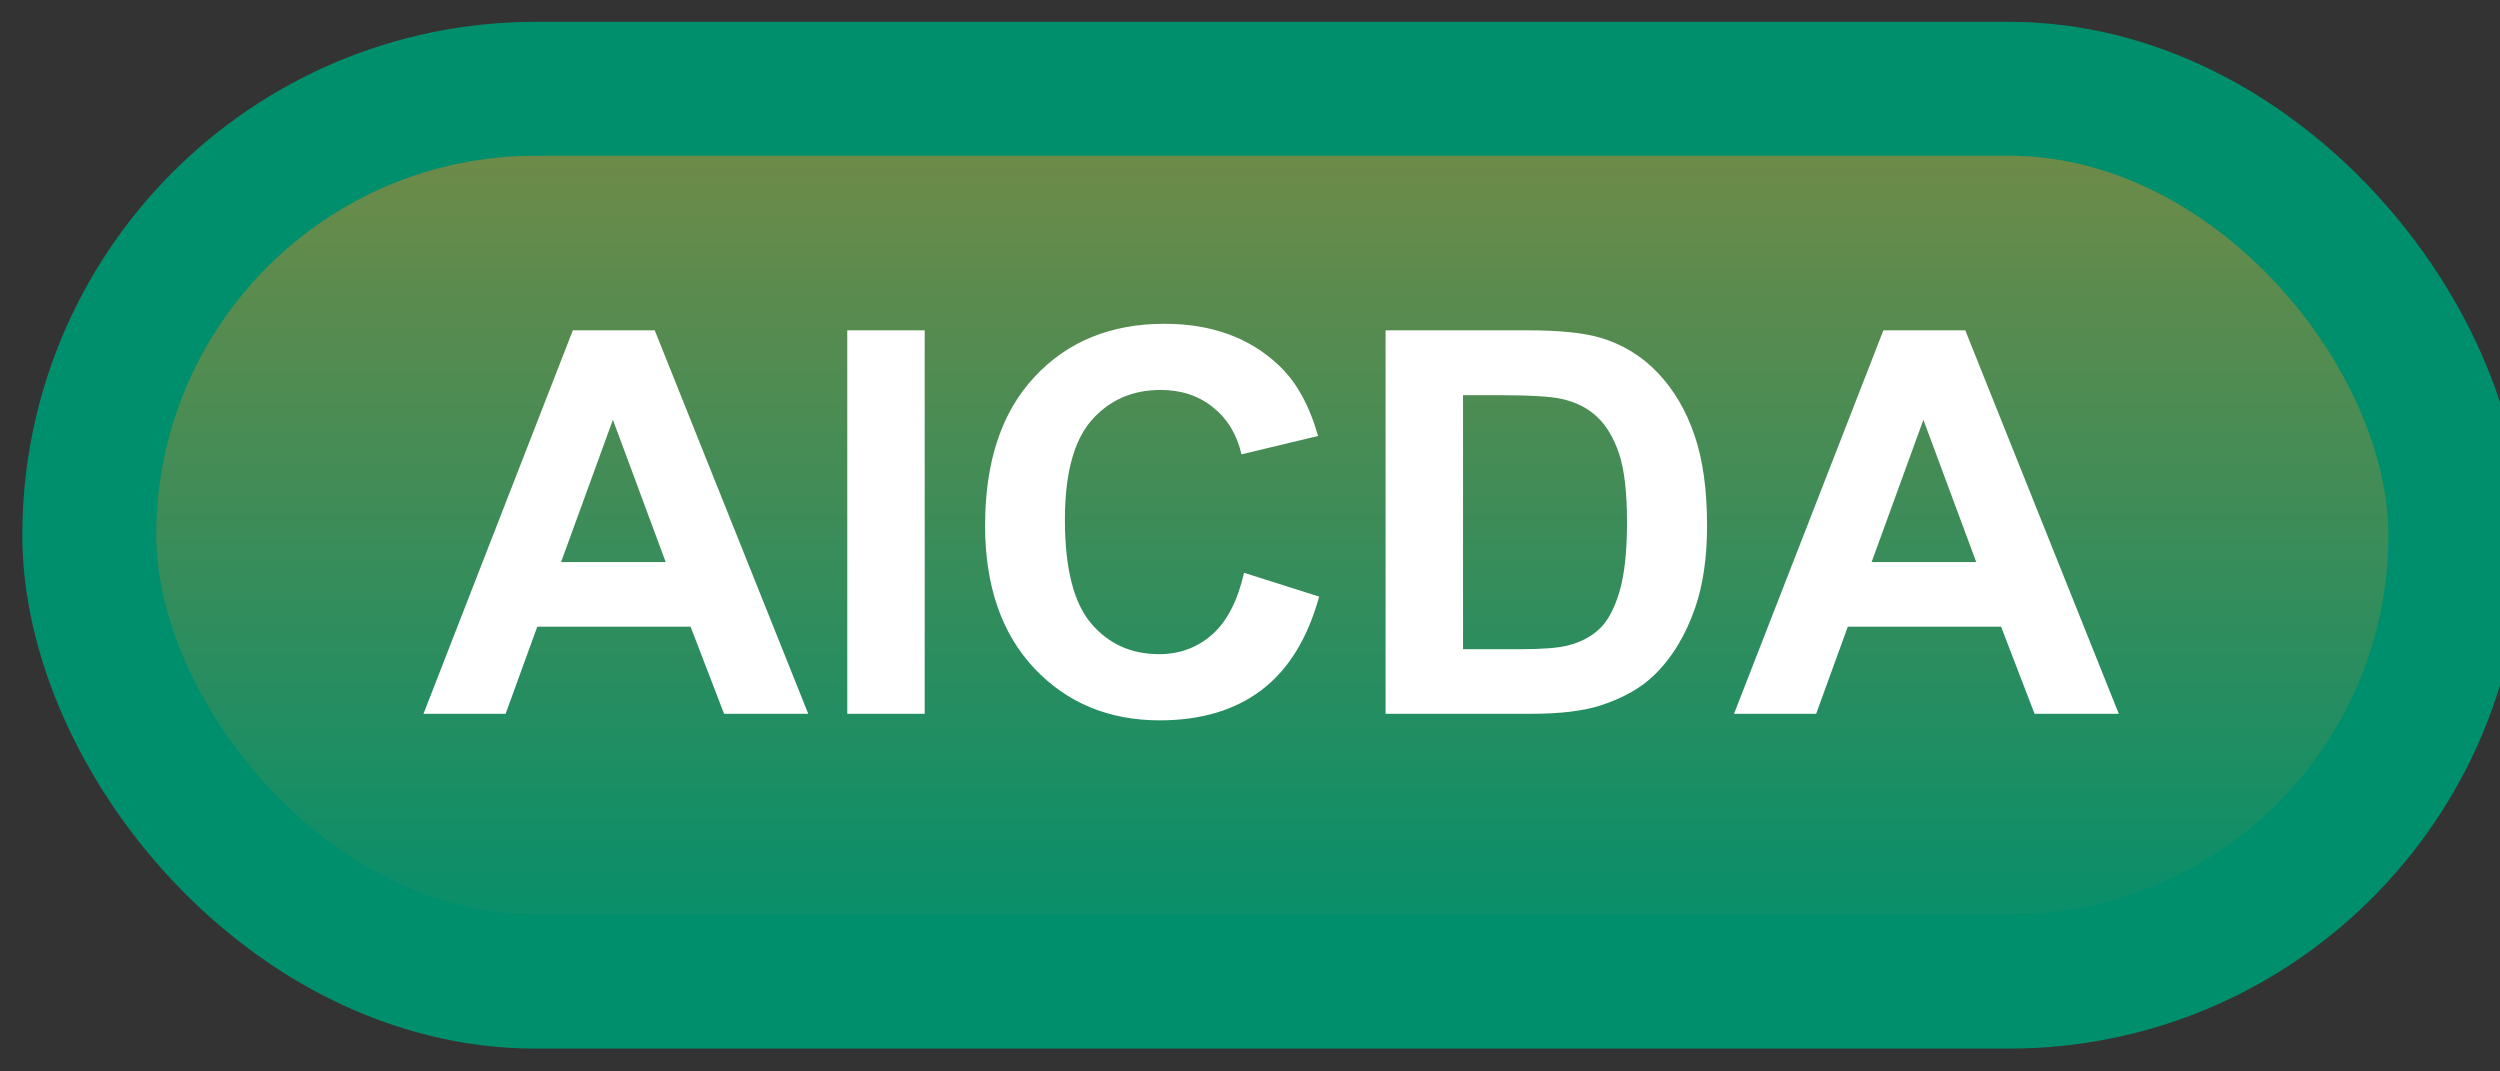<svg width="56" height="24" viewBox="0 0 56 24" fill="none" xmlns="http://www.w3.org/2000/svg">
<rect x="0" y="0" width="56" height="24" fill="#333333" stroke="none"/>
<rect x="2" y="1.989" width="53" height="20" rx="10" fill="url(#paint0_linear_35_1422)"/>
<rect x="2" y="1.989" width="53" height="20" rx="10" stroke="#008F6D" stroke-width="3" stroke-linejoin="round"/>
<path d="M18.105 15.989H16.219L15.469 14.038H12.035L11.326 15.989H9.486L12.832 7.399H14.666L18.105 15.989ZM14.912 12.591L13.729 9.403L12.568 12.591H14.912ZM18.979 15.989V7.399H20.713V15.989H18.979ZM27.867 12.831L29.549 13.364C29.291 14.302 28.861 14.999 28.26 15.456C27.662 15.909 26.902 16.136 25.98 16.136C24.84 16.136 23.902 15.747 23.168 14.97C22.434 14.188 22.066 13.122 22.066 11.77C22.066 10.341 22.436 9.231 23.174 8.442C23.912 7.649 24.883 7.253 26.086 7.253C27.137 7.253 27.99 7.563 28.646 8.184C29.037 8.552 29.33 9.079 29.525 9.766L27.809 10.177C27.707 9.731 27.494 9.38 27.17 9.122C26.85 8.864 26.459 8.735 25.998 8.735C25.361 8.735 24.844 8.964 24.445 9.421C24.051 9.878 23.854 10.618 23.854 11.641C23.854 12.727 24.049 13.501 24.439 13.962C24.83 14.423 25.338 14.653 25.963 14.653C26.424 14.653 26.82 14.507 27.152 14.214C27.484 13.921 27.723 13.46 27.867 12.831ZM31.037 7.399H34.207C34.922 7.399 35.467 7.454 35.842 7.563C36.346 7.712 36.777 7.975 37.137 8.354C37.496 8.733 37.77 9.198 37.957 9.749C38.145 10.296 38.238 10.971 38.238 11.776C38.238 12.483 38.15 13.092 37.975 13.604C37.76 14.229 37.453 14.735 37.055 15.122C36.754 15.415 36.348 15.643 35.836 15.807C35.453 15.928 34.941 15.989 34.301 15.989H31.037V7.399ZM32.772 8.852V14.542H34.066C34.551 14.542 34.9 14.514 35.115 14.46C35.397 14.389 35.629 14.27 35.812 14.102C36 13.934 36.152 13.659 36.27 13.276C36.387 12.889 36.445 12.364 36.445 11.7C36.445 11.036 36.387 10.526 36.27 10.171C36.152 9.815 35.988 9.538 35.777 9.339C35.566 9.139 35.299 9.005 34.975 8.934C34.732 8.88 34.258 8.852 33.551 8.852H32.772ZM47.461 15.989H45.574L44.824 14.038H41.391L40.682 15.989H38.842L42.188 7.399H44.022L47.461 15.989ZM44.268 12.591L43.084 9.403L41.924 12.591H44.268Z" fill="white"/>
<defs>
<linearGradient id="paint0_linear_35_1422" x1="28.5" y1="1.989" x2="28.5" y2="21.989" gradientUnits="userSpaceOnUse">
<stop stop-color="#768A45"/>
<stop offset="1" stop-color="#008F6D"/>
</linearGradient>
</defs>
</svg>
